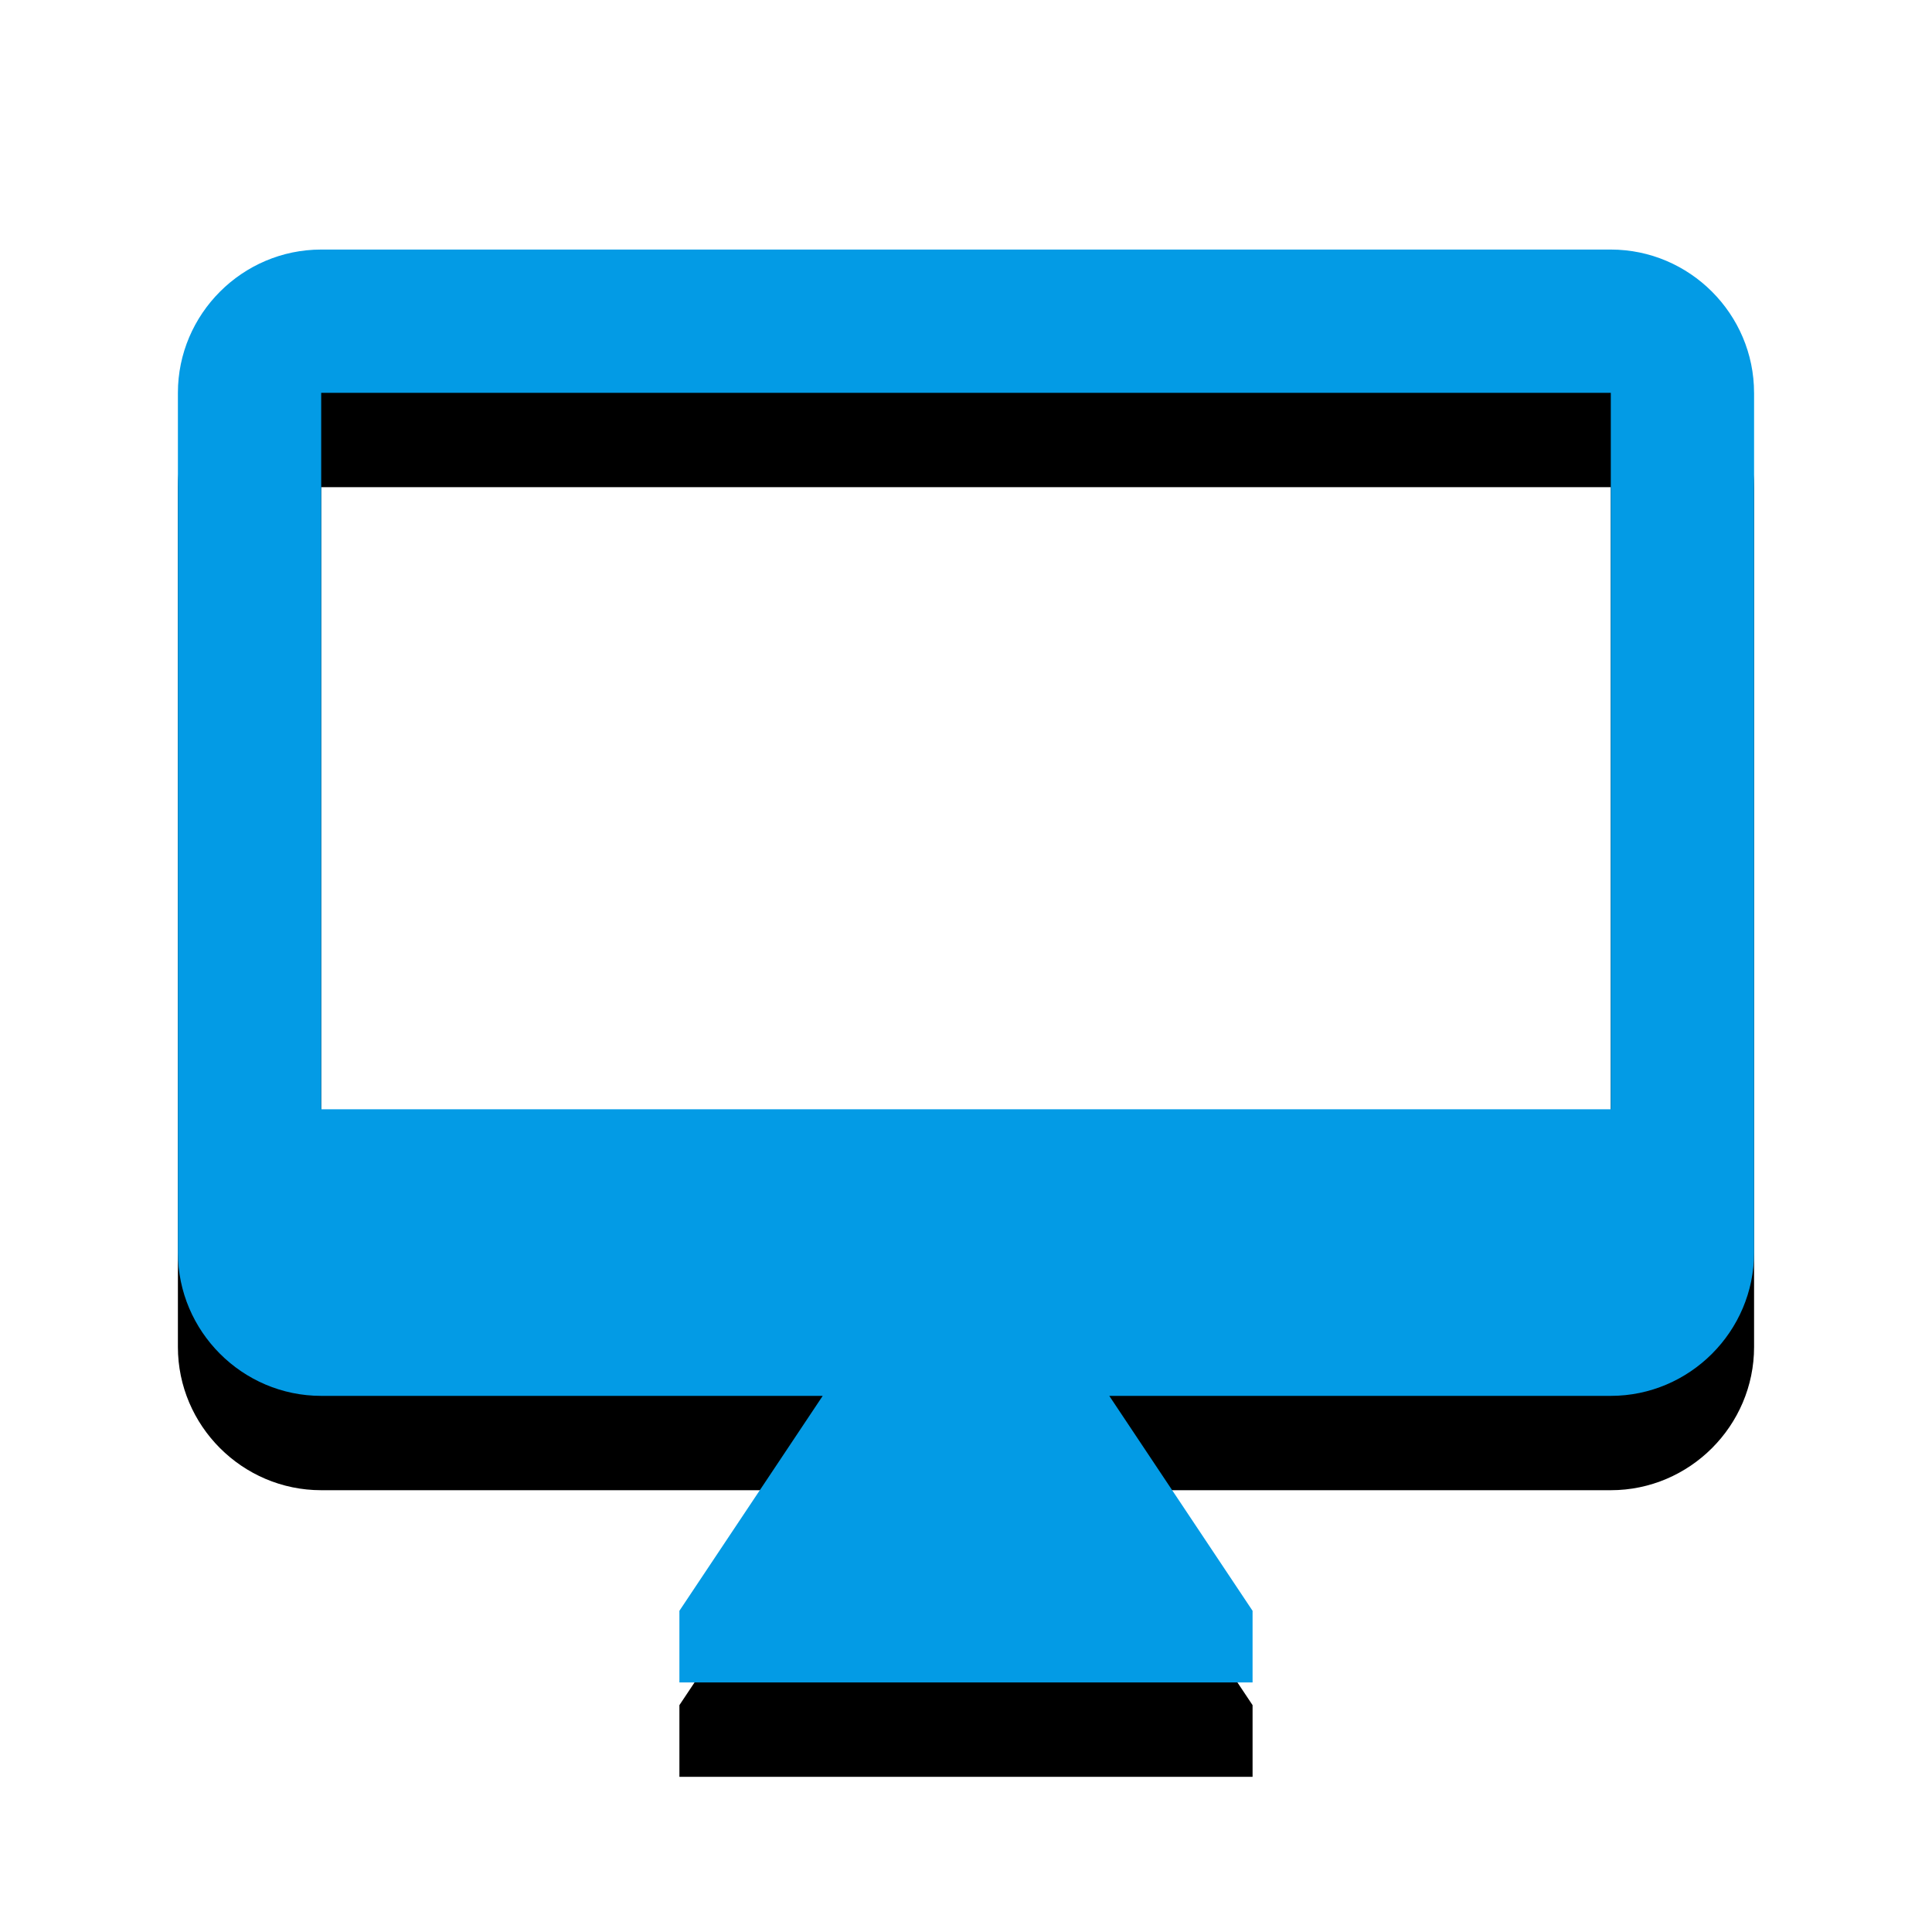 <svg version="1.1" xmlns="http://www.w3.org/2000/svg" xmlns:xlink="http://www.w3.org/1999/xlink" viewBox="0,0,1024,1024">
	<!-- Color names: teamapps-color-1 -->
	<desc>desktop_mac icon - Licensed under Apache License v2.0 (http://www.apache.org/licenses/LICENSE-2.0) - Created with Iconfu.com - Derivative work of Material icons (Copyright Google Inc.)</desc>
	<defs>
		<clipPath id="clip-7bBKWzGG">
			<path d="M1.3,89.26h1021.41v934.74h-1021.41z"/>
		</clipPath>
		<filter id="filter-I1uXgyzZ" x="-12%" y="-6%" width="135%" height="143%" color-interpolation-filters="sRGB">
			<feColorMatrix values="1 0 0 0 0 0 1 0 0 0 0 0 1 0 0 0 0 0 0.2 0" in="SourceGraphic"/>
			<feOffset dy="20"/>
			<feGaussianBlur stdDeviation="11" result="blur0"/>
			<feColorMatrix values="1 0 0 0 0 0 1 0 0 0 0 0 1 0 0 0 0 0 0.3 0" in="SourceGraphic"/>
			<feOffset dy="30"/>
			<feGaussianBlur stdDeviation="20" result="blur1"/>
			<feMerge>
				<feMergeNode in="blur0"/>
				<feMergeNode in="blur1"/>
			</feMerge>
		</filter>
	</defs>
	<g fill="none" fill-rule="nonzero" style="mix-blend-mode: normal">
		<g clip-path="url(#clip-7bBKWzGG)">
			<path d="M929.7,208.22v455.68c0,41.77 -34.18,75.94 -75.94,75.94h-265.82l75.95,113.92v37.98h-303.79v-37.98l75.95,-113.92h-265.82c-41.77,0 -75.94,-34.18 -75.94,-75.94v-455.68c0,-41.77 34.18,-75.95 75.94,-75.95h683.52c41.77,0 75.94,34.18 75.94,75.95zM853.76,208.22h-683.52v379.73h683.52z" fill="#000000" filter="url(#filter-I1uXgyzZ)"/>
		</g>
		<g>
			<g color="#039be5" class="teamapps-color-1">
				<path d="M929.7,208.22v455.68c0,41.77 -34.18,75.94 -75.94,75.94h-265.82l75.95,113.92v37.98h-303.79v-37.98l75.95,-113.92h-265.82c-41.77,0 -75.94,-34.18 -75.94,-75.94v-455.68c0,-41.77 34.18,-75.95 75.94,-75.95h683.52c41.77,0 75.94,34.18 75.94,75.95zM853.76,208.22h-683.52v379.73h683.52z" fill="currentColor"/>
			</g>
		</g>
	</g>
</svg>